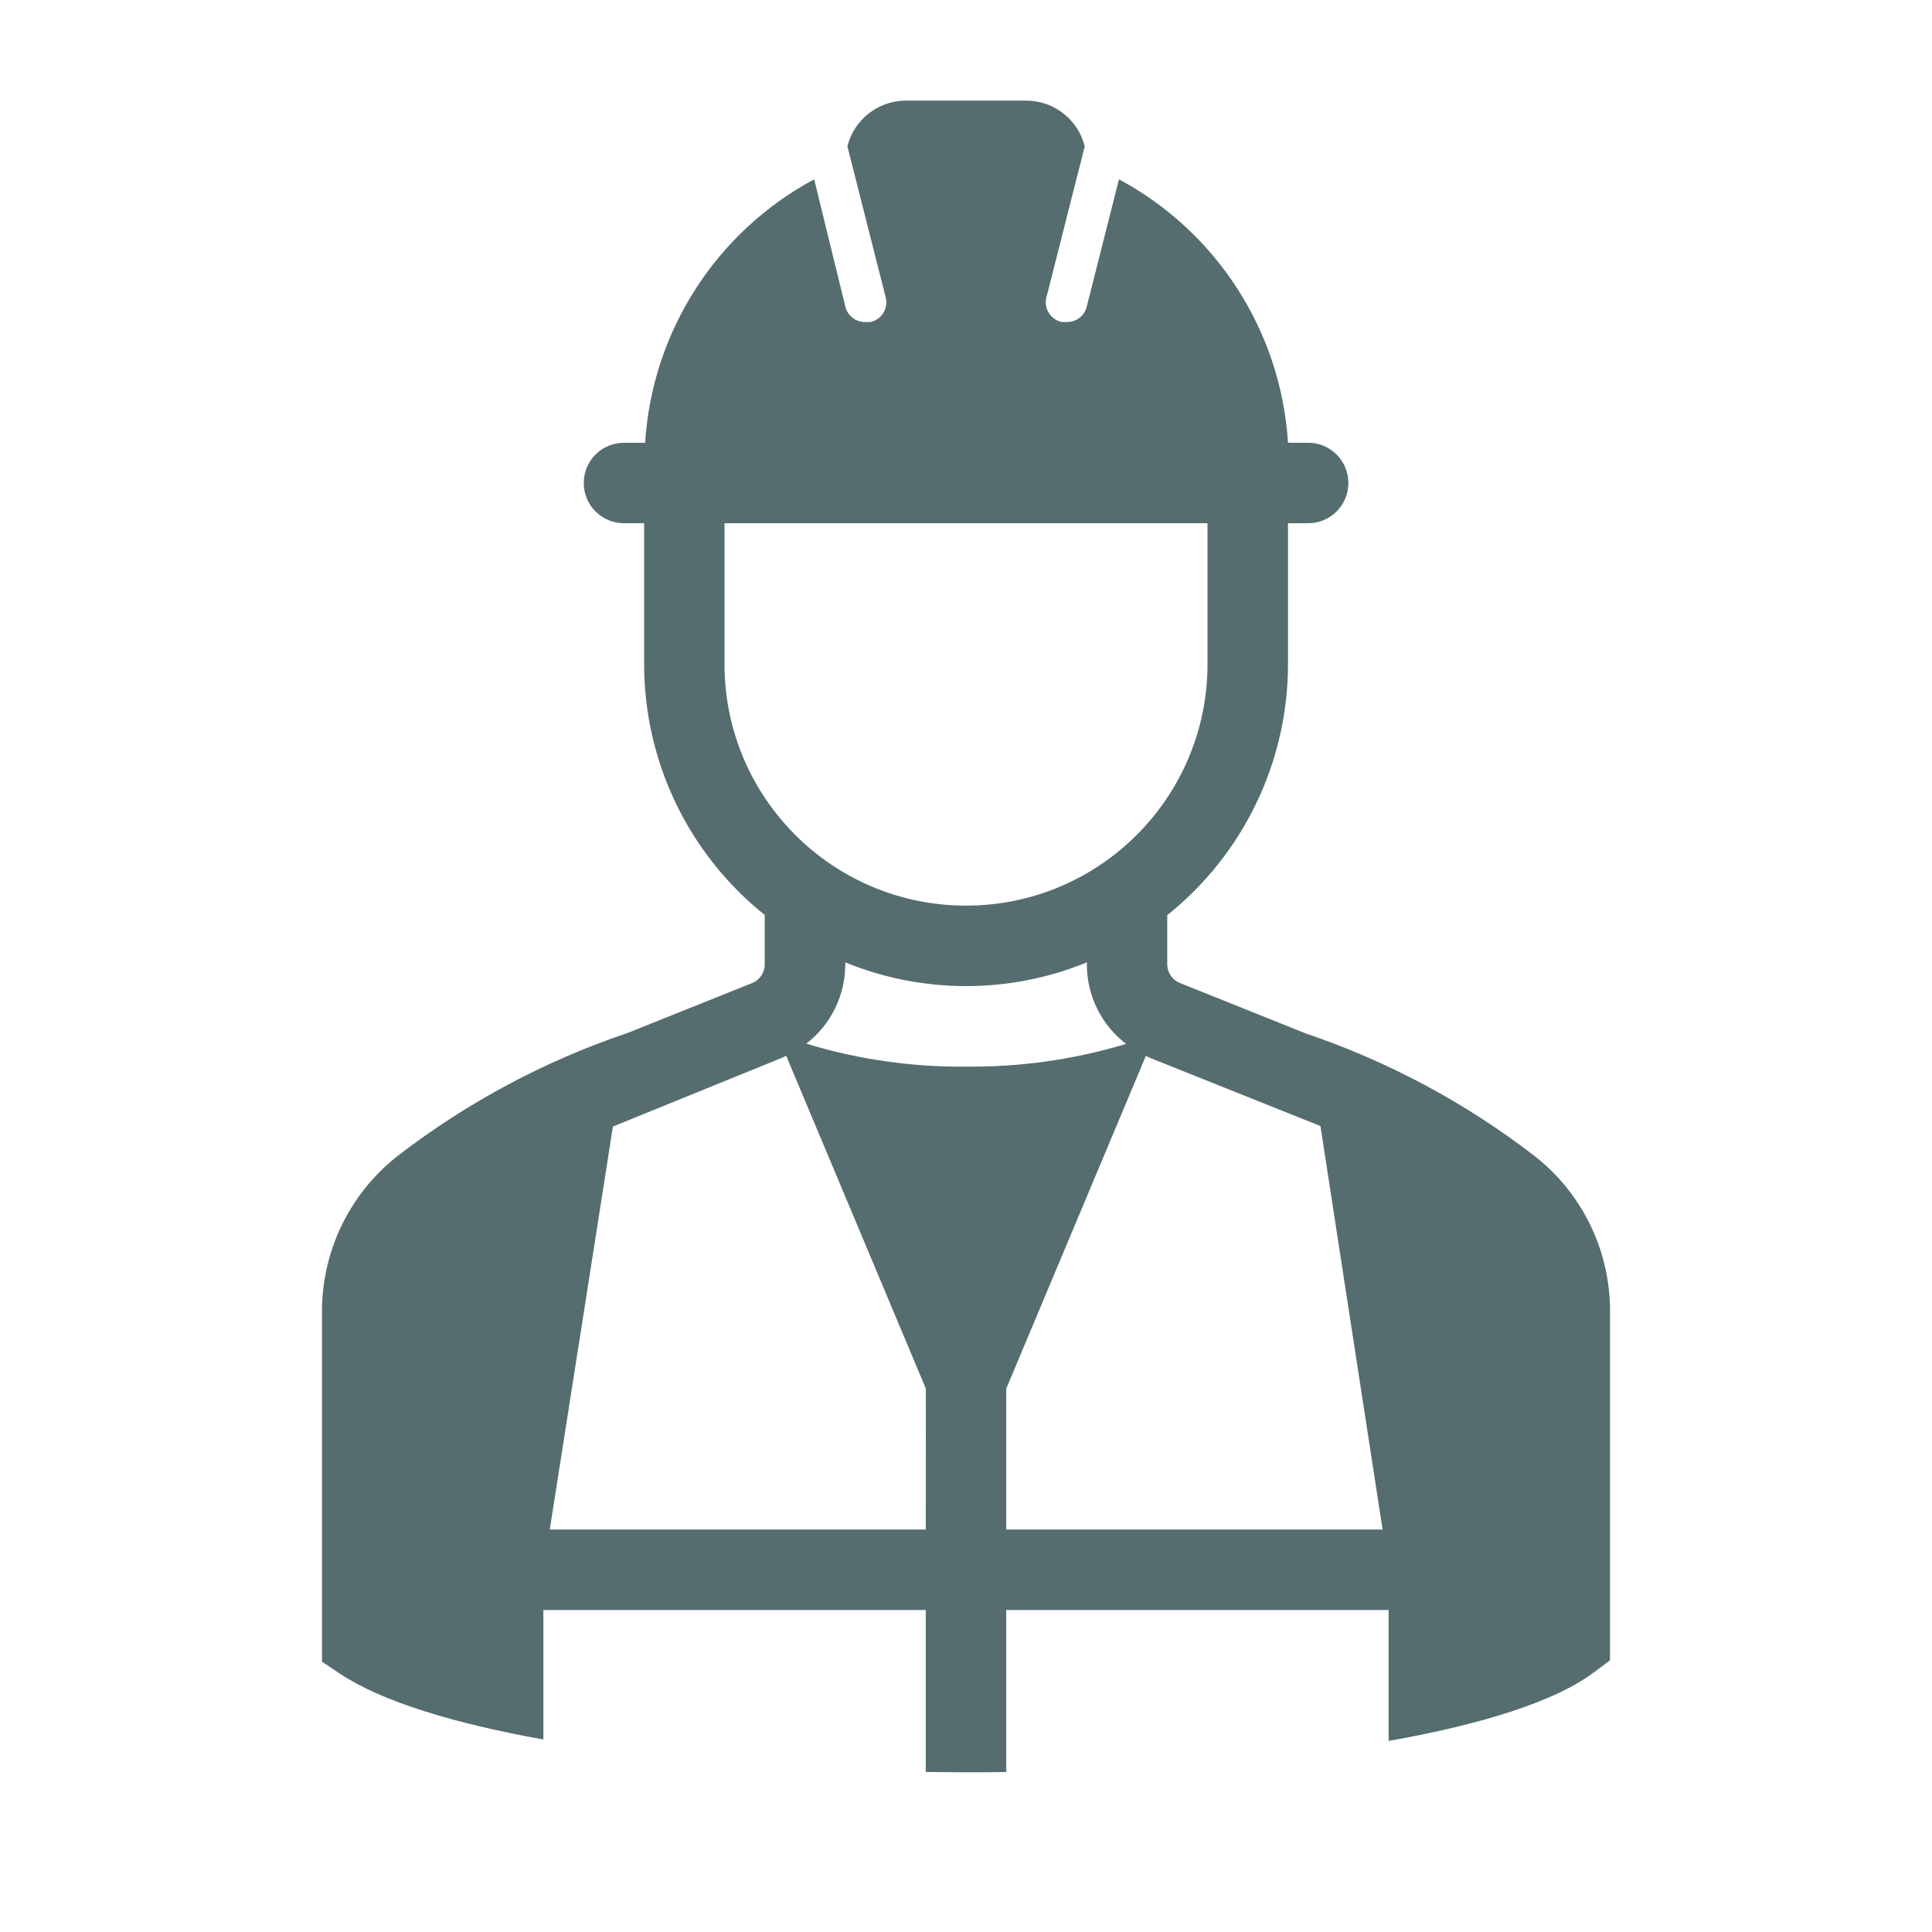 <svg width="96" height="96" xmlns="http://www.w3.org/2000/svg" xmlns:xlink="http://www.w3.org/1999/xlink" xml:space="preserve" overflow="hidden"><g transform="translate(32 -322)"><path d="M-0.816 373.328C-4.932 374.716-8.788 376.777-12.229 379.428-14.565 381.253-15.951 384.036-16 387L-16 404.57-15.11 405.164C-13.032 406.549-9.441 407.637-5 408.434L-5 402 14 402 14 410.047C14.758 410.058 15.517 410.064 16.277 410.065 16.852 410.065 17.426 410.058 18 410.052L18 402 37 402 37 408.506C41.61 407.69 45.256 406.555 47.2 405.1L48 404.5 48 386.958C47.947 384.022 46.576 381.266 44.267 379.452 40.829 376.799 36.974 374.735 32.861 373.343L26.626 370.843C26.249 370.691 26.002 370.326 26 369.92L26 367.472C29.791 364.442 31.999 359.853 32 355L32 348 33 348C34.105 348 35 347.105 35 346 35 344.895 34.105 344 33 344L32 344C31.652 338.478 28.475 333.527 23.6 330.91L22 337.24C21.887 337.697 21.471 338.014 21 338L20.76 338C20.219 337.887 19.873 337.357 19.986 336.816 19.986 336.816 19.986 336.816 19.986 336.816 19.986 336.797 19.995 336.779 20 336.76L21.9 329.27C21.567 327.941 20.376 327.007 19.006 327L13.006 327C11.634 327.004 10.44 327.939 10.106 329.27L12.006 336.76C12.151 337.292 11.838 337.841 11.306 337.987L11.246 338 11.006 338C10.535 338.014 10.119 337.697 10.006 337.24L8.456 330.91C3.581 333.527 0.404 338.478 0.056 344L-0.994 344C-2.099 344-2.994 344.895-2.994 346-2.994 347.105-2.099 348-0.994 348L0.006 348 0.006 355C0.007 359.849 2.212 364.435 5.999 367.465L5.999 369.92C6.001 370.324 5.758 370.689 5.384 370.843ZM4 355 4 348 28 348 28 355C28 361.627 22.627 367 16 367 9.373 367 4 361.627 4 355ZM14 398-4.682 398-1.544 377.977 6.893 374.546C6.953 374.521 7.006 374.487 7.065 374.46L14.005 391ZM16 375C13.312 375.026 10.636 374.642 8.064 373.859 9.285 372.917 10 371.462 10 369.92L10 369.82C13.847 371.392 18.158 371.392 22.005 369.82L22.005 369.92C22.003 371.469 22.725 372.93 23.956 373.871 21.376 374.648 18.694 375.029 16 375ZM18 398 18 391 24.938 374.465C24.997 374.492 25.051 374.527 25.112 374.552L33.612 377.952 36.7 398Z" fill="#556D6F"/></g></svg>